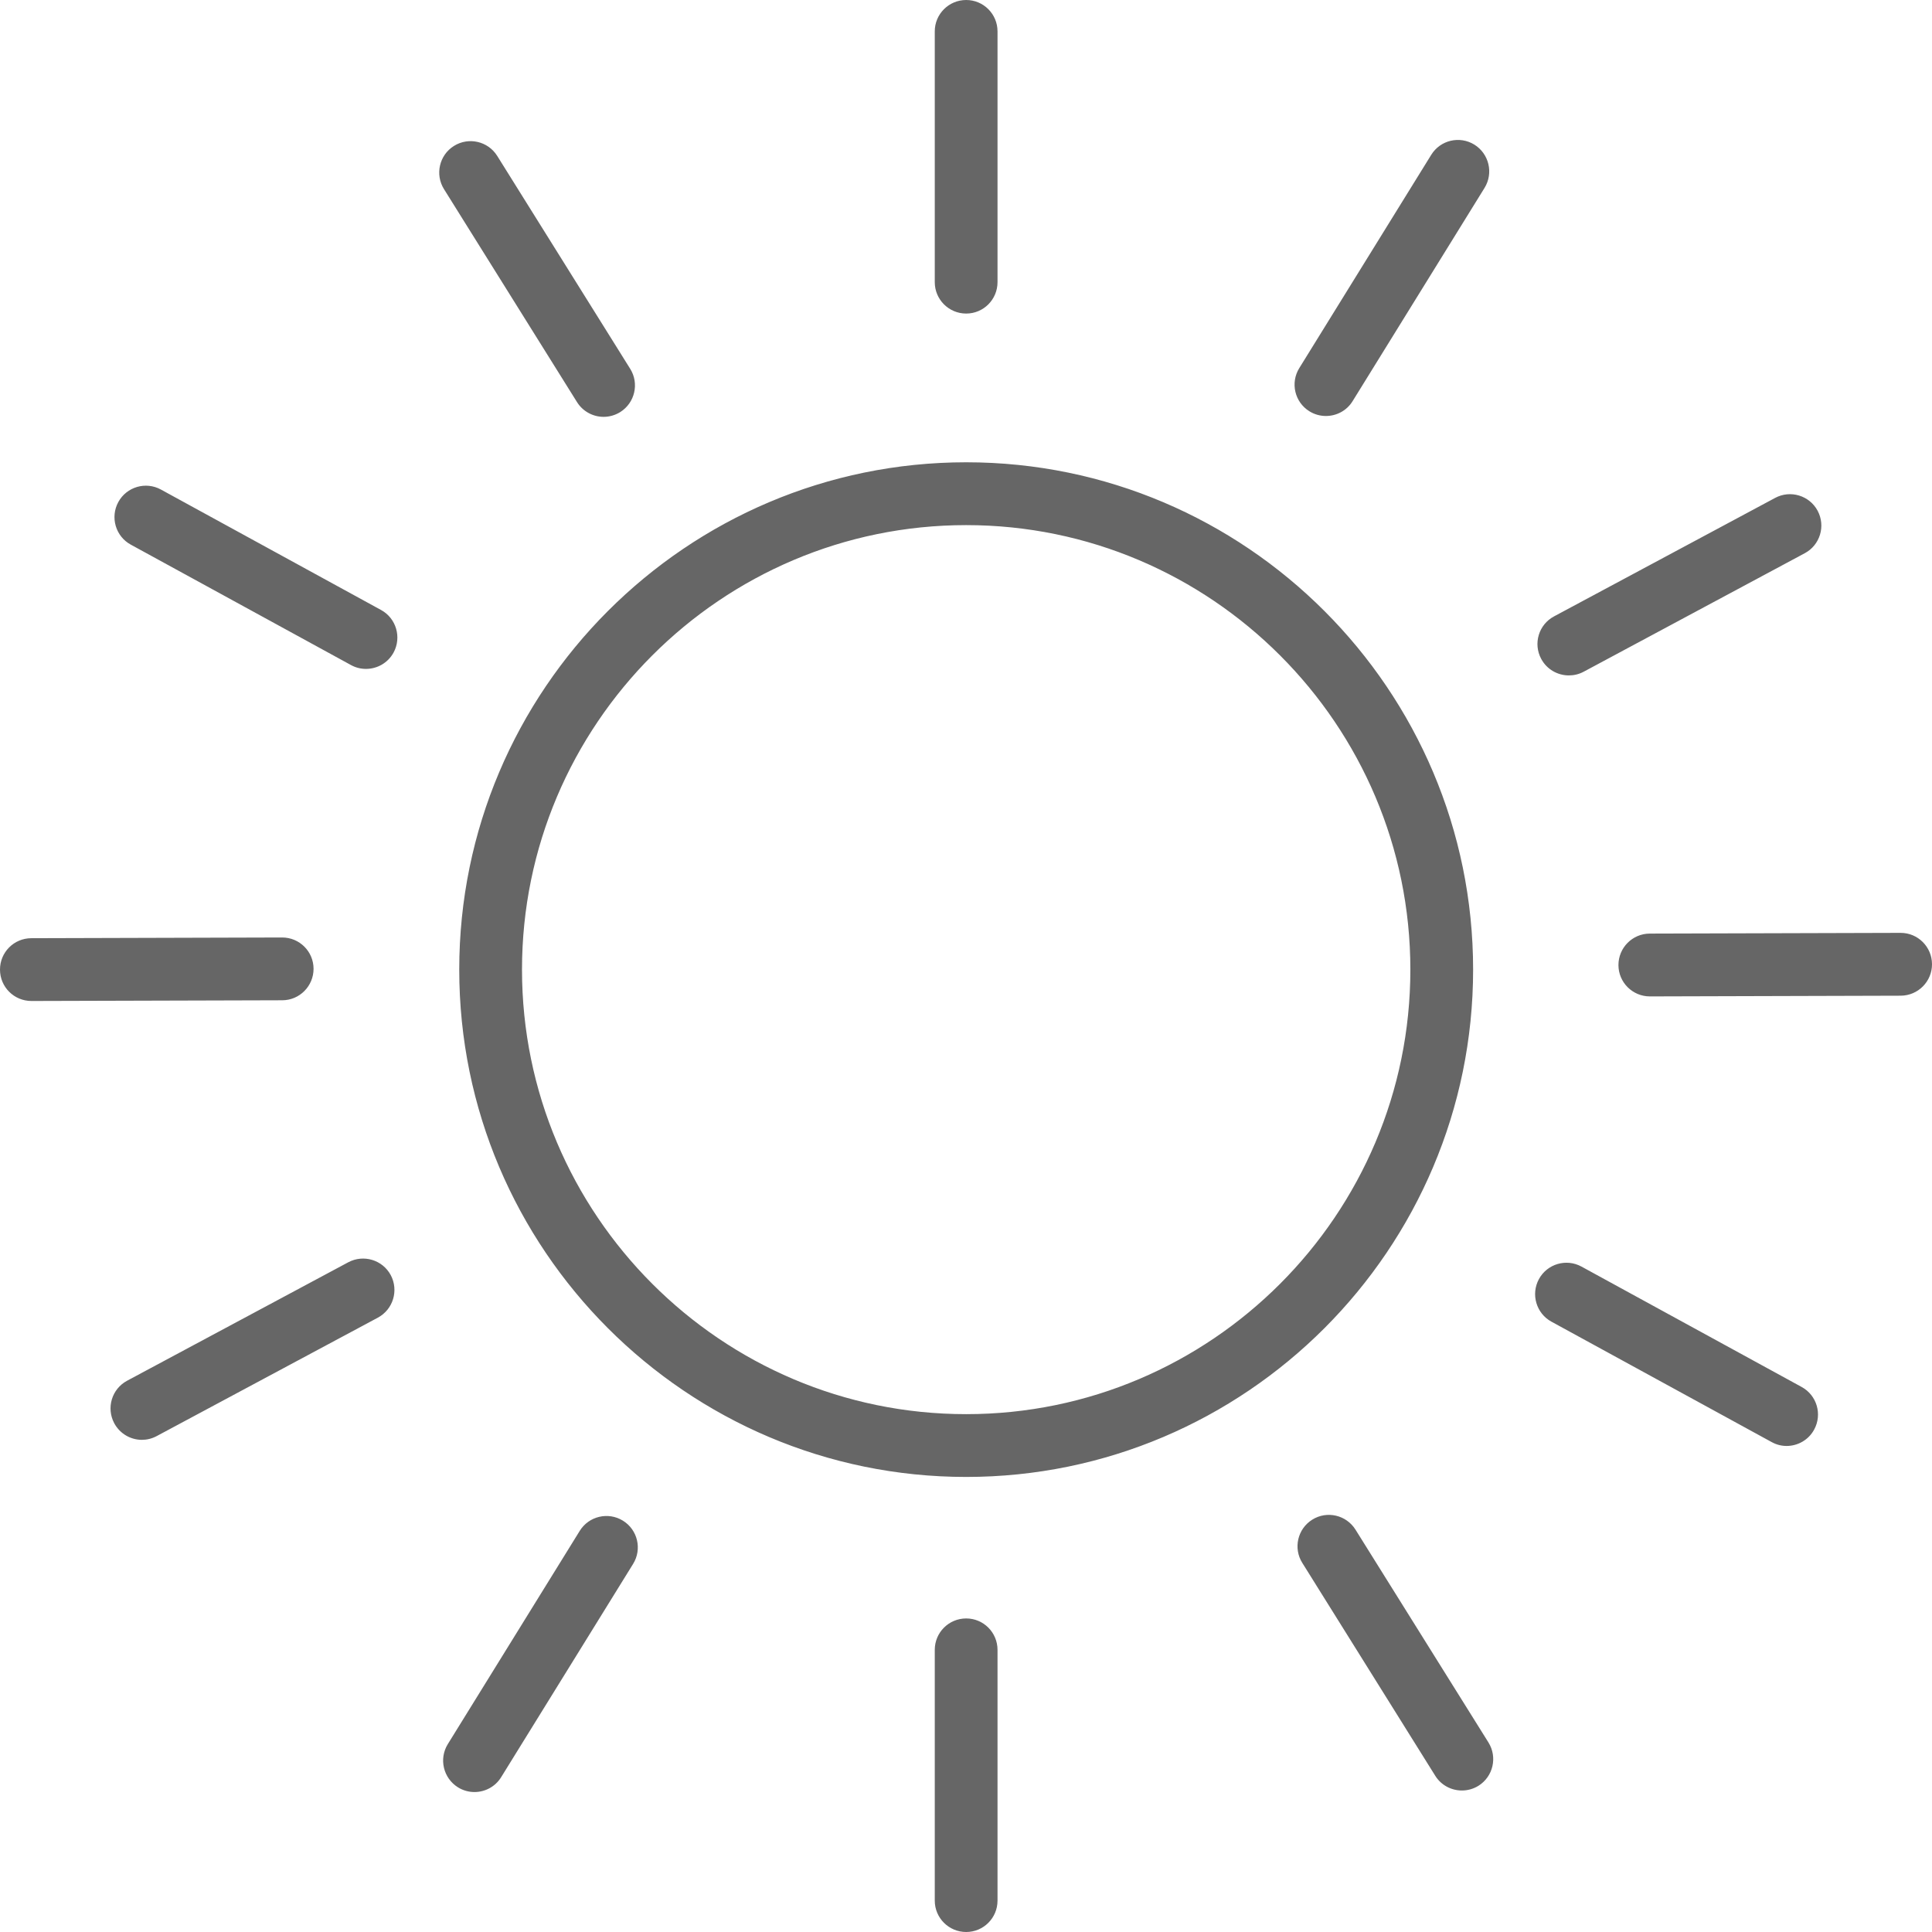 <?xml version="1.0" encoding="UTF-8"?>
<svg width="54px" height="54px" viewBox="0 0 54 54" version="1.1" xmlns="http://www.w3.org/2000/svg" xmlns:xlink="http://www.w3.org/1999/xlink">
    <title>100-晴</title>
    <g id="页面-1" stroke="none" stroke-width="1" fill="none" fill-rule="evenodd">
        <g id="画板" transform="translate(-93, -93)" fill="#666666">
            <path d="M120.005,132.526 C113.159,132.526 107.59,126.951 107.59,120.1 C107.59,113.251 113.159,107.677 120.005,107.677 C126.851,107.677 132.42,113.251 132.42,120.1 C132.42,126.951 126.851,132.526 120.005,132.526 M120.005,138.236 C120.489,138.236 120.881,138.628 120.881,139.114 L120.881,139.114 L120.881,146.123 C120.881,146.608 120.489,147 120.005,147 C119.521,147 119.127,146.608 119.127,146.123 L119.127,146.123 L119.127,139.114 C119.127,138.628 119.521,138.236 120.005,138.236 Z M109.204,135.788 C109.459,135.376 110.001,135.249 110.412,135.504 C110.823,135.759 110.951,136.299 110.696,136.711 L110.696,136.711 L107.008,142.672 C106.843,142.941 106.555,143.088 106.261,143.088 C106.104,143.088 105.946,143.046 105.801,142.957 C105.39,142.7 105.262,142.161 105.516,141.749 L105.516,141.749 Z M129.678,135.475 C130.089,135.217 130.629,135.344 130.886,135.753 L130.886,135.753 L134.603,141.703 C134.859,142.114 134.734,142.656 134.324,142.913 C134.178,143.003 134.019,143.045 133.86,143.045 C133.568,143.045 133.282,142.9 133.116,142.634 L133.116,142.634 L129.4,136.684 C129.142,136.274 129.267,135.732 129.678,135.475 Z M120.005,105.921 C127.817,105.921 134.174,112.282 134.174,120.1 C134.174,127.919 127.817,134.281 120.005,134.281 C112.192,134.281 105.836,127.919 105.836,120.1 C105.836,112.282 112.192,105.921 120.005,105.921 Z M136.014,128.75 C136.246,128.325 136.779,128.169 137.204,128.402 L137.204,128.402 L143.358,131.767 C143.781,131.998 143.939,132.531 143.706,132.958 C143.549,133.249 143.246,133.415 142.936,133.415 C142.794,133.415 142.651,133.38 142.516,133.305 L142.516,133.305 L136.363,129.941 C135.939,129.71 135.782,129.175 136.014,128.75 Z M102.734,128.281 C103.162,128.053 103.692,128.214 103.921,128.639 C104.149,129.067 103.989,129.599 103.561,129.829 L103.561,129.829 L97.38,133.139 C97.247,133.21 97.106,133.244 96.967,133.244 C96.653,133.244 96.352,133.075 96.193,132.78 C95.965,132.352 96.125,131.822 96.552,131.592 L96.552,131.592 Z M100.886,119.203 C101.371,119.203 101.763,119.593 101.764,120.078 L101.764,120.078 C101.764,120.562 101.373,120.957 100.889,120.958 L100.889,120.958 L93.879,120.978 C93.394,120.978 93.001,120.588 93,120.103 C92.998,119.618 93.389,119.224 93.875,119.223 L93.875,119.223 L100.885,119.203 Z M146.124,119.074 C146.606,119.074 146.999,119.465 147,119.95 C147.002,120.434 146.609,120.828 146.125,120.83 L146.125,120.83 L139.115,120.85 C138.63,120.85 138.237,120.458 138.236,119.975 C138.235,119.49 138.627,119.096 139.111,119.094 L139.111,119.094 L146.121,119.074 Z M142.615,106.917 C143.043,106.687 143.575,106.85 143.803,107.275 C144.032,107.703 143.871,108.235 143.443,108.463 L143.443,108.463 L137.264,111.775 C137.131,111.846 136.991,111.878 136.85,111.878 C136.538,111.878 136.235,111.711 136.077,111.416 C135.847,110.989 136.008,110.456 136.436,110.228 L136.436,110.228 Z M96.307,107.032 C96.539,106.607 97.073,106.45 97.498,106.683 L97.498,106.683 L103.65,110.049 C104.075,110.28 104.231,110.815 104,111.24 C103.841,111.531 103.54,111.696 103.229,111.696 C103.087,111.696 102.943,111.662 102.809,111.588 L102.809,111.588 L96.656,108.223 C96.231,107.992 96.075,107.457 96.307,107.032 Z M105.688,97.079 C106.1,96.821 106.641,96.948 106.897,97.357 L106.897,97.357 L110.614,103.308 C110.871,103.718 110.746,104.26 110.335,104.518 C110.191,104.607 110.03,104.651 109.871,104.651 C109.58,104.651 109.293,104.504 109.127,104.238 L109.127,104.238 L105.41,98.287 C105.154,97.878 105.277,97.335 105.688,97.079 Z M133.003,97.328 C133.257,96.915 133.798,96.788 134.21,97.043 C134.621,97.3 134.747,97.839 134.494,98.251 L134.494,98.251 L130.806,104.212 C130.641,104.481 130.353,104.627 130.06,104.627 C129.902,104.627 129.743,104.585 129.599,104.496 C129.187,104.241 129.06,103.701 129.315,103.289 L129.315,103.289 Z M120.005,93 C120.489,93 120.881,93.392 120.881,93.877 L120.881,93.877 L120.881,100.886 C120.881,101.372 120.489,101.764 120.005,101.764 C119.521,101.764 119.127,101.372 119.127,100.886 L119.127,100.886 L119.127,93.877 C119.127,93.392 119.521,93 120.005,93 Z" id="100-晴"></path>
        </g>
    </g>
</svg>